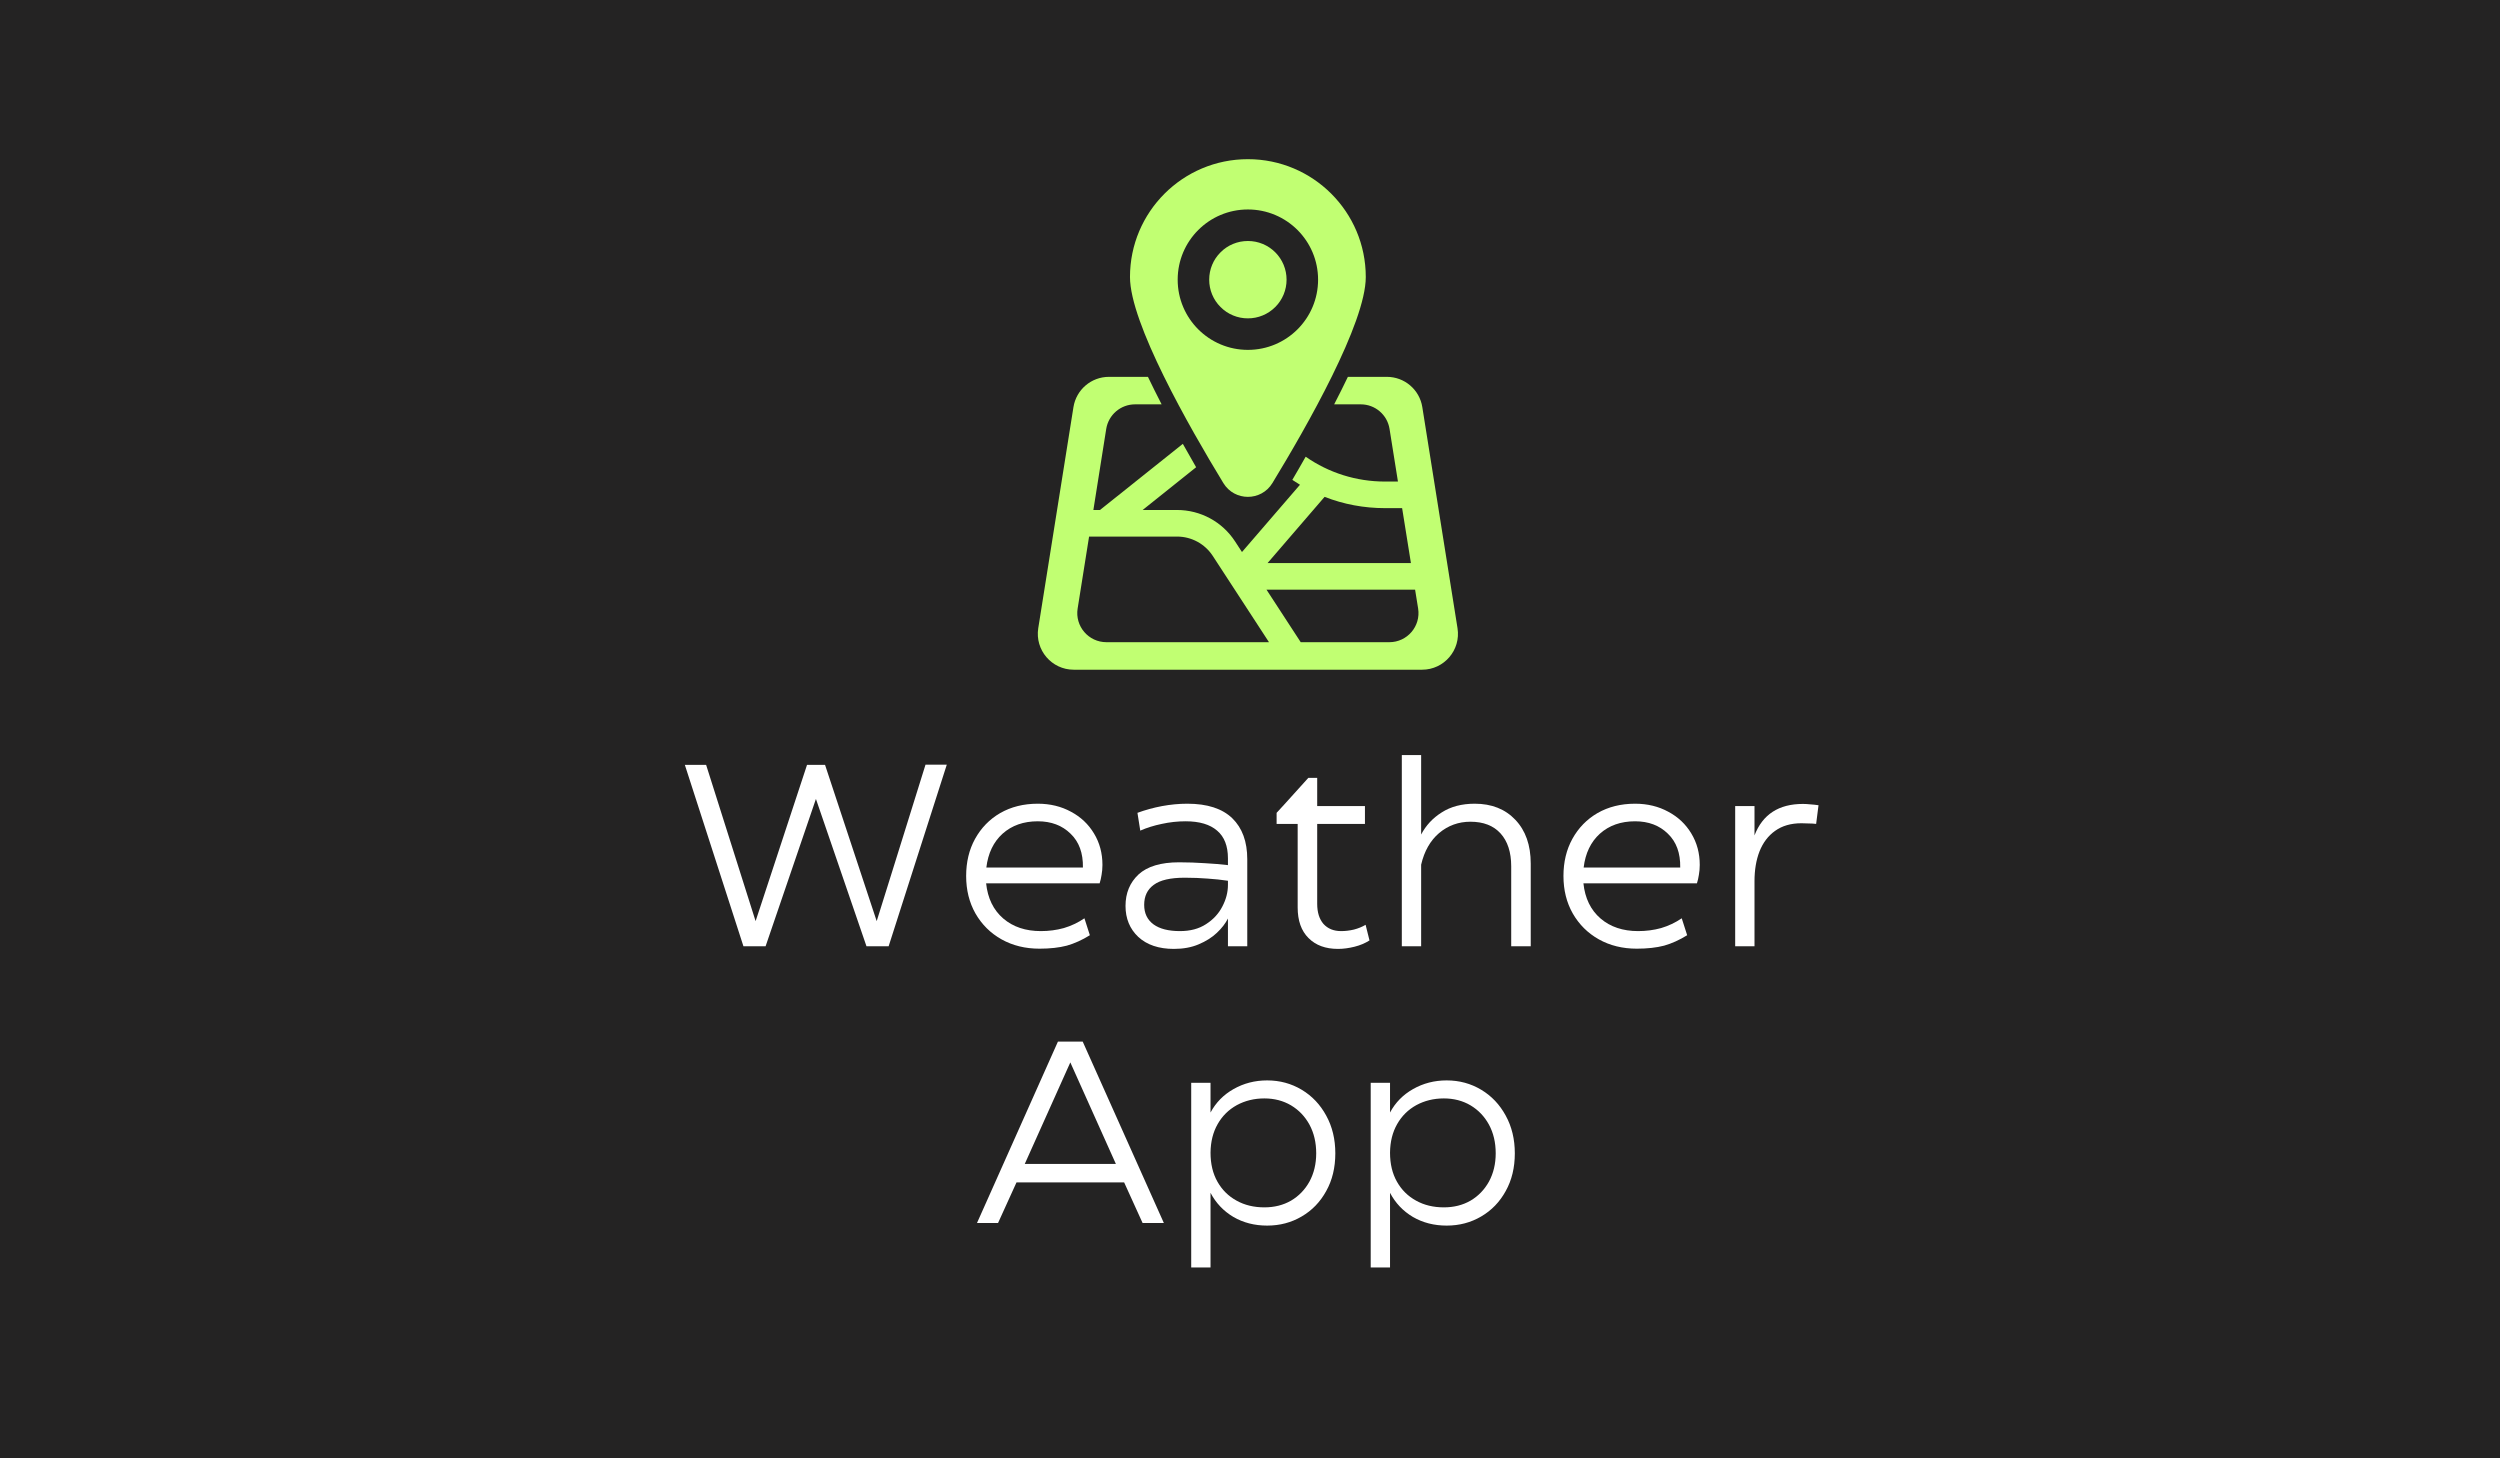 <svg xmlns="http://www.w3.org/2000/svg" xmlns:xlink="http://www.w3.org/1999/xlink" width="240" zoomAndPan="magnify" viewBox="0 0 180 105" height="140" preserveAspectRatio="xMidYMid meet" version="1.2"><defs><clipPath id="c90cfb5e8e"><path d="M 81 11.453 L 99 11.453 L 99 36 L 81 36 Z M 81 11.453 "/></clipPath><clipPath id="a871e22a81"><path d="M 74.465 27 L 105 27 L 105 48.953 L 74.465 48.953 Z M 74.465 27 "/></clipPath></defs><g id="ff1cc7da55"><rect x="0" width="180" y="0" height="105" style="fill:#ffffff;fill-opacity:1;stroke:none;"/><rect x="0" width="180" y="0" height="105" style="fill:#242323;fill-opacity:1;stroke:none;"/><g clip-rule="nonzero" clip-path="url(#c90cfb5e8e)"><path style=" stroke:none;fill-rule:nonzero;fill:#c1ff72;fill-opacity:1;" d="M 89.848 11.461 C 85.16 11.461 81.359 15.258 81.359 19.945 C 81.359 23.258 85.594 30.695 88.082 34.781 C 88.887 36.105 90.809 36.105 91.613 34.781 C 94.102 30.695 98.336 23.258 98.336 19.945 C 98.336 15.258 94.535 11.461 89.848 11.461 Z M 89.848 25.191 C 87.055 25.191 84.793 22.93 84.793 20.137 C 84.793 17.344 87.055 15.082 89.848 15.082 C 92.641 15.082 94.902 17.344 94.902 20.137 C 94.902 22.93 92.641 25.191 89.848 25.191 Z M 89.848 25.191 "/></g><path style=" stroke:none;fill-rule:nonzero;fill:#c1ff72;fill-opacity:1;" d="M 92.633 20.137 C 92.633 20.508 92.562 20.863 92.422 21.203 C 92.281 21.543 92.078 21.848 91.82 22.105 C 91.559 22.367 91.254 22.57 90.914 22.711 C 90.574 22.852 90.219 22.922 89.848 22.922 C 89.477 22.922 89.121 22.852 88.781 22.711 C 88.441 22.57 88.137 22.367 87.879 22.105 C 87.617 21.848 87.414 21.543 87.273 21.203 C 87.133 20.863 87.062 20.508 87.062 20.137 C 87.062 19.766 87.133 19.41 87.273 19.07 C 87.414 18.73 87.617 18.426 87.879 18.168 C 88.137 17.906 88.441 17.703 88.781 17.562 C 89.121 17.422 89.477 17.352 89.848 17.352 C 90.219 17.352 90.574 17.422 90.914 17.562 C 91.254 17.703 91.559 17.906 91.82 18.168 C 92.078 18.426 92.281 18.73 92.422 19.07 C 92.562 19.41 92.633 19.766 92.633 20.137 Z M 92.633 20.137 "/><g clip-rule="nonzero" clip-path="url(#a871e22a81)"><path style=" stroke:none;fill-rule:nonzero;fill:#c1ff72;fill-opacity:1;" d="M 104.941 45.23 L 102.406 29.309 C 102.207 28.055 101.125 27.133 99.855 27.133 L 97.047 27.133 C 96.734 27.789 96.402 28.449 96.059 29.113 L 97.977 29.113 C 99.008 29.113 99.887 29.863 100.047 30.883 L 100.652 34.672 L 99.719 34.672 C 97.648 34.672 95.672 34.043 94.008 32.883 C 93.684 33.461 93.359 34.016 93.047 34.551 C 93.227 34.672 93.41 34.789 93.598 34.902 L 89.422 39.746 L 88.926 38.984 C 88.004 37.566 86.438 36.719 84.746 36.719 L 82.27 36.719 L 86.121 33.641 C 85.809 33.098 85.484 32.531 85.164 31.957 L 79.199 36.719 L 78.723 36.719 L 79.648 30.883 C 79.812 29.863 80.691 29.113 81.723 29.113 L 83.637 29.113 C 83.297 28.449 82.965 27.789 82.652 27.133 L 79.844 27.133 C 78.57 27.133 77.492 28.055 77.289 29.309 L 74.754 45.23 C 74.508 46.801 75.719 48.219 77.309 48.219 L 102.391 48.219 C 103.977 48.219 105.191 46.801 104.941 45.23 Z M 95.371 35.773 C 96.738 36.309 98.207 36.586 99.719 36.586 L 100.953 36.586 L 101.586 40.539 L 91.266 40.539 Z M 79.664 46.238 C 78.371 46.238 77.387 45.086 77.59 43.812 L 78.414 38.633 L 84.746 38.633 C 85.789 38.633 86.75 39.156 87.32 40.027 L 91.367 46.238 Z M 100.031 46.238 L 93.652 46.238 L 91.188 42.457 L 101.887 42.457 L 102.105 43.812 C 102.309 45.086 101.324 46.238 100.031 46.238 Z M 100.031 46.238 "/></g><g style="fill:#ffffff;fill-opacity:1;"><g transform="translate(48.903, 68.133)"><path style="stroke:none" d="M 14.219 -1.812 L 17.734 -13.078 L 19.266 -13.078 L 15.078 0 L 13.484 0 L 9.844 -10.609 L 6.219 0 L 4.625 0 L 0.406 -13.062 L 1.938 -13.062 L 5.5 -1.812 L 9.203 -13.062 L 10.5 -13.062 Z M 14.219 -1.812 "/></g></g><g style="fill:#ffffff;fill-opacity:1;"><g transform="translate(68.579, 68.133)"><path style="stroke:none" d="M 10.594 -4.531 L 2.422 -4.531 C 2.535 -3.457 2.945 -2.613 3.656 -2 C 4.363 -1.395 5.266 -1.094 6.359 -1.094 C 6.93 -1.094 7.484 -1.164 8.016 -1.312 C 8.547 -1.469 9.039 -1.703 9.5 -2.016 L 9.891 -0.797 C 9.336 -0.453 8.785 -0.203 8.234 -0.047 C 7.68 0.098 7.023 0.172 6.266 0.172 C 5.242 0.172 4.332 -0.051 3.531 -0.5 C 2.738 -0.945 2.113 -1.566 1.656 -2.359 C 1.207 -3.148 0.984 -4.051 0.984 -5.062 C 0.984 -6.062 1.195 -6.953 1.625 -7.734 C 2.062 -8.523 2.664 -9.145 3.438 -9.594 C 4.219 -10.039 5.117 -10.266 6.141 -10.266 C 7.035 -10.266 7.832 -10.07 8.531 -9.688 C 9.238 -9.312 9.789 -8.789 10.188 -8.125 C 10.594 -7.457 10.797 -6.703 10.797 -5.859 C 10.797 -5.598 10.773 -5.359 10.734 -5.141 C 10.703 -4.93 10.656 -4.727 10.594 -4.531 Z M 6.141 -9 C 5.117 -9 4.273 -8.703 3.609 -8.109 C 2.953 -7.516 2.562 -6.703 2.438 -5.672 L 9.391 -5.672 C 9.41 -6.711 9.113 -7.523 8.5 -8.109 C 7.895 -8.703 7.109 -9 6.141 -9 Z M 6.141 -9 "/></g></g><g style="fill:#ffffff;fill-opacity:1;"><g transform="translate(80.365, 68.133)"><path style="stroke:none" d="M 5.125 -10.266 C 6.562 -10.266 7.641 -9.914 8.359 -9.219 C 9.078 -8.52 9.438 -7.535 9.438 -6.266 L 9.438 0 L 8.047 0 L 8.047 -2 C 7.867 -1.645 7.602 -1.301 7.25 -0.969 C 6.895 -0.633 6.457 -0.359 5.938 -0.141 C 5.426 0.078 4.832 0.188 4.156 0.188 C 3.07 0.188 2.219 -0.098 1.594 -0.672 C 0.977 -1.254 0.672 -2 0.672 -2.906 C 0.672 -3.832 0.984 -4.586 1.609 -5.172 C 2.242 -5.754 3.219 -6.047 4.531 -6.047 C 5.176 -6.047 5.789 -6.023 6.375 -5.984 C 6.957 -5.953 7.516 -5.906 8.047 -5.844 L 8.047 -6.328 C 8.047 -7.223 7.785 -7.891 7.266 -8.328 C 6.754 -8.773 6 -9 5 -9 C 4.426 -9 3.852 -8.938 3.281 -8.812 C 2.719 -8.695 2.203 -8.535 1.734 -8.328 L 1.531 -9.609 C 2.094 -9.816 2.68 -9.977 3.297 -10.094 C 3.91 -10.207 4.52 -10.266 5.125 -10.266 Z M 4.594 -1.094 C 5.332 -1.094 5.957 -1.258 6.469 -1.594 C 6.988 -1.926 7.379 -2.348 7.641 -2.859 C 7.91 -3.367 8.047 -3.891 8.047 -4.422 L 8.047 -4.719 C 7.566 -4.789 7.078 -4.844 6.578 -4.875 C 6.086 -4.914 5.539 -4.938 4.938 -4.938 C 3.906 -4.938 3.16 -4.766 2.703 -4.422 C 2.242 -4.086 2.016 -3.609 2.016 -2.984 C 2.016 -2.379 2.238 -1.91 2.688 -1.578 C 3.133 -1.254 3.77 -1.094 4.594 -1.094 Z M 4.594 -1.094 "/></g></g><g style="fill:#ffffff;fill-opacity:1;"><g transform="translate(91.182, 68.133)"><path style="stroke:none" d="M 5.156 0.188 C 4.258 0.188 3.551 -0.07 3.031 -0.594 C 2.508 -1.113 2.25 -1.848 2.25 -2.797 L 2.25 -8.812 L 0.734 -8.812 L 0.734 -9.609 L 1.266 -10.188 L 3.016 -12.125 L 3.656 -12.125 L 3.656 -10.094 L 7.094 -10.094 L 7.094 -8.812 L 3.656 -8.812 L 3.656 -3.062 C 3.656 -2.445 3.805 -1.961 4.109 -1.609 C 4.422 -1.266 4.844 -1.094 5.375 -1.094 C 5.676 -1.094 5.984 -1.129 6.297 -1.203 C 6.609 -1.285 6.891 -1.398 7.141 -1.547 L 7.422 -0.422 C 7.109 -0.223 6.75 -0.07 6.344 0.031 C 5.938 0.133 5.539 0.188 5.156 0.188 Z M 5.156 0.188 "/></g></g><g style="fill:#ffffff;fill-opacity:1;"><g transform="translate(99.369, 68.133)"><path style="stroke:none" d="M 6.812 -10.266 C 8.031 -10.266 9.004 -9.879 9.734 -9.109 C 10.473 -8.336 10.844 -7.285 10.844 -5.953 L 10.844 0 L 9.438 0 L 9.438 -5.766 C 9.438 -6.773 9.18 -7.562 8.672 -8.125 C 8.16 -8.688 7.438 -8.969 6.5 -8.969 C 5.645 -8.969 4.895 -8.695 4.25 -8.156 C 3.613 -7.613 3.18 -6.852 2.953 -5.875 L 2.953 0 L 1.562 0 L 1.562 -13.766 L 2.953 -13.766 L 2.953 -8.047 C 3.297 -8.703 3.789 -9.234 4.438 -9.641 C 5.082 -10.055 5.875 -10.266 6.812 -10.266 Z M 6.812 -10.266 "/></g></g><g style="fill:#ffffff;fill-opacity:1;"><g transform="translate(111.585, 68.133)"><path style="stroke:none" d="M 10.594 -4.531 L 2.422 -4.531 C 2.535 -3.457 2.945 -2.613 3.656 -2 C 4.363 -1.395 5.266 -1.094 6.359 -1.094 C 6.93 -1.094 7.484 -1.164 8.016 -1.312 C 8.547 -1.469 9.039 -1.703 9.5 -2.016 L 9.891 -0.797 C 9.336 -0.453 8.785 -0.203 8.234 -0.047 C 7.68 0.098 7.023 0.172 6.266 0.172 C 5.242 0.172 4.332 -0.051 3.531 -0.5 C 2.738 -0.945 2.113 -1.566 1.656 -2.359 C 1.207 -3.148 0.984 -4.051 0.984 -5.062 C 0.984 -6.062 1.195 -6.953 1.625 -7.734 C 2.062 -8.523 2.664 -9.145 3.438 -9.594 C 4.219 -10.039 5.117 -10.266 6.141 -10.266 C 7.035 -10.266 7.832 -10.07 8.531 -9.688 C 9.238 -9.312 9.789 -8.789 10.188 -8.125 C 10.594 -7.457 10.797 -6.703 10.797 -5.859 C 10.797 -5.598 10.773 -5.359 10.734 -5.141 C 10.703 -4.93 10.656 -4.727 10.594 -4.531 Z M 6.141 -9 C 5.117 -9 4.273 -8.703 3.609 -8.109 C 2.953 -7.516 2.562 -6.703 2.438 -5.672 L 9.391 -5.672 C 9.41 -6.711 9.113 -7.523 8.5 -8.109 C 7.895 -8.703 7.109 -9 6.141 -9 Z M 6.141 -9 "/></g></g><g style="fill:#ffffff;fill-opacity:1;"><g transform="translate(123.371, 68.133)"><path style="stroke:none" d="M 6.438 -10.25 C 6.613 -10.25 6.789 -10.238 6.969 -10.219 C 7.156 -10.207 7.352 -10.188 7.562 -10.156 L 7.391 -8.812 C 7.223 -8.832 7.039 -8.844 6.844 -8.844 C 6.645 -8.852 6.473 -8.859 6.328 -8.859 C 5.578 -8.859 4.945 -8.676 4.438 -8.312 C 3.938 -7.957 3.562 -7.461 3.312 -6.828 C 3.07 -6.203 2.953 -5.488 2.953 -4.688 L 2.953 0 L 1.562 0 L 1.562 -10.094 L 2.953 -10.094 L 2.953 -7.984 C 3.535 -9.492 4.695 -10.25 6.438 -10.25 Z M 6.438 -10.25 "/></g></g><g style="fill:#ffffff;fill-opacity:1;"><g transform="translate(69.938, 88.055)"><path style="stroke:none" d="M 13.859 0 L 12.328 0 L 11 -2.922 L 3.25 -2.922 L 1.922 0 L 0.406 0 L 6.234 -13.062 L 8.016 -13.062 Z M 7.125 -11.562 L 3.844 -4.25 L 10.406 -4.25 Z M 7.125 -11.562 "/></g></g><g style="fill:#ffffff;fill-opacity:1;"><g transform="translate(84.205, 88.055)"><path style="stroke:none" d="M 2.953 3.203 L 1.562 3.203 L 1.562 -10.094 L 2.953 -10.094 L 2.953 -7.953 C 3.336 -8.672 3.891 -9.234 4.609 -9.641 C 5.336 -10.055 6.145 -10.266 7.031 -10.266 C 7.945 -10.266 8.773 -10.039 9.516 -9.594 C 10.266 -9.145 10.852 -8.523 11.281 -7.734 C 11.719 -6.941 11.938 -6.035 11.938 -5.016 C 11.938 -3.984 11.719 -3.078 11.281 -2.297 C 10.852 -1.516 10.266 -0.906 9.516 -0.469 C 8.773 -0.031 7.945 0.188 7.031 0.188 C 6.125 0.188 5.312 -0.02 4.594 -0.438 C 3.883 -0.863 3.336 -1.441 2.953 -2.172 Z M 6.828 -1.125 C 7.547 -1.125 8.188 -1.285 8.75 -1.609 C 9.312 -1.941 9.754 -2.398 10.078 -2.984 C 10.398 -3.578 10.562 -4.254 10.562 -5.016 C 10.562 -5.797 10.398 -6.484 10.078 -7.078 C 9.754 -7.672 9.312 -8.133 8.75 -8.469 C 8.188 -8.801 7.547 -8.969 6.828 -8.969 C 6.098 -8.969 5.438 -8.805 4.844 -8.484 C 4.258 -8.16 3.801 -7.707 3.469 -7.125 C 3.133 -6.539 2.961 -5.852 2.953 -5.062 C 2.953 -4.258 3.117 -3.562 3.453 -2.969 C 3.785 -2.383 4.242 -1.93 4.828 -1.609 C 5.41 -1.285 6.078 -1.125 6.828 -1.125 Z M 6.828 -1.125 "/></g></g><g style="fill:#ffffff;fill-opacity:1;"><g transform="translate(97.129, 88.055)"><path style="stroke:none" d="M 2.953 3.203 L 1.562 3.203 L 1.562 -10.094 L 2.953 -10.094 L 2.953 -7.953 C 3.336 -8.672 3.891 -9.234 4.609 -9.641 C 5.336 -10.055 6.145 -10.266 7.031 -10.266 C 7.945 -10.266 8.773 -10.039 9.516 -9.594 C 10.266 -9.145 10.852 -8.523 11.281 -7.734 C 11.719 -6.941 11.938 -6.035 11.938 -5.016 C 11.938 -3.984 11.719 -3.078 11.281 -2.297 C 10.852 -1.516 10.266 -0.906 9.516 -0.469 C 8.773 -0.031 7.945 0.188 7.031 0.188 C 6.125 0.188 5.312 -0.02 4.594 -0.438 C 3.883 -0.863 3.336 -1.441 2.953 -2.172 Z M 6.828 -1.125 C 7.547 -1.125 8.188 -1.285 8.75 -1.609 C 9.312 -1.941 9.754 -2.398 10.078 -2.984 C 10.398 -3.578 10.562 -4.254 10.562 -5.016 C 10.562 -5.797 10.398 -6.484 10.078 -7.078 C 9.754 -7.672 9.312 -8.133 8.75 -8.469 C 8.188 -8.801 7.547 -8.969 6.828 -8.969 C 6.098 -8.969 5.438 -8.805 4.844 -8.484 C 4.258 -8.16 3.801 -7.707 3.469 -7.125 C 3.133 -6.539 2.961 -5.852 2.953 -5.062 C 2.953 -4.258 3.117 -3.562 3.453 -2.969 C 3.785 -2.383 4.242 -1.93 4.828 -1.609 C 5.41 -1.285 6.078 -1.125 6.828 -1.125 Z M 6.828 -1.125 "/></g></g></g></svg>